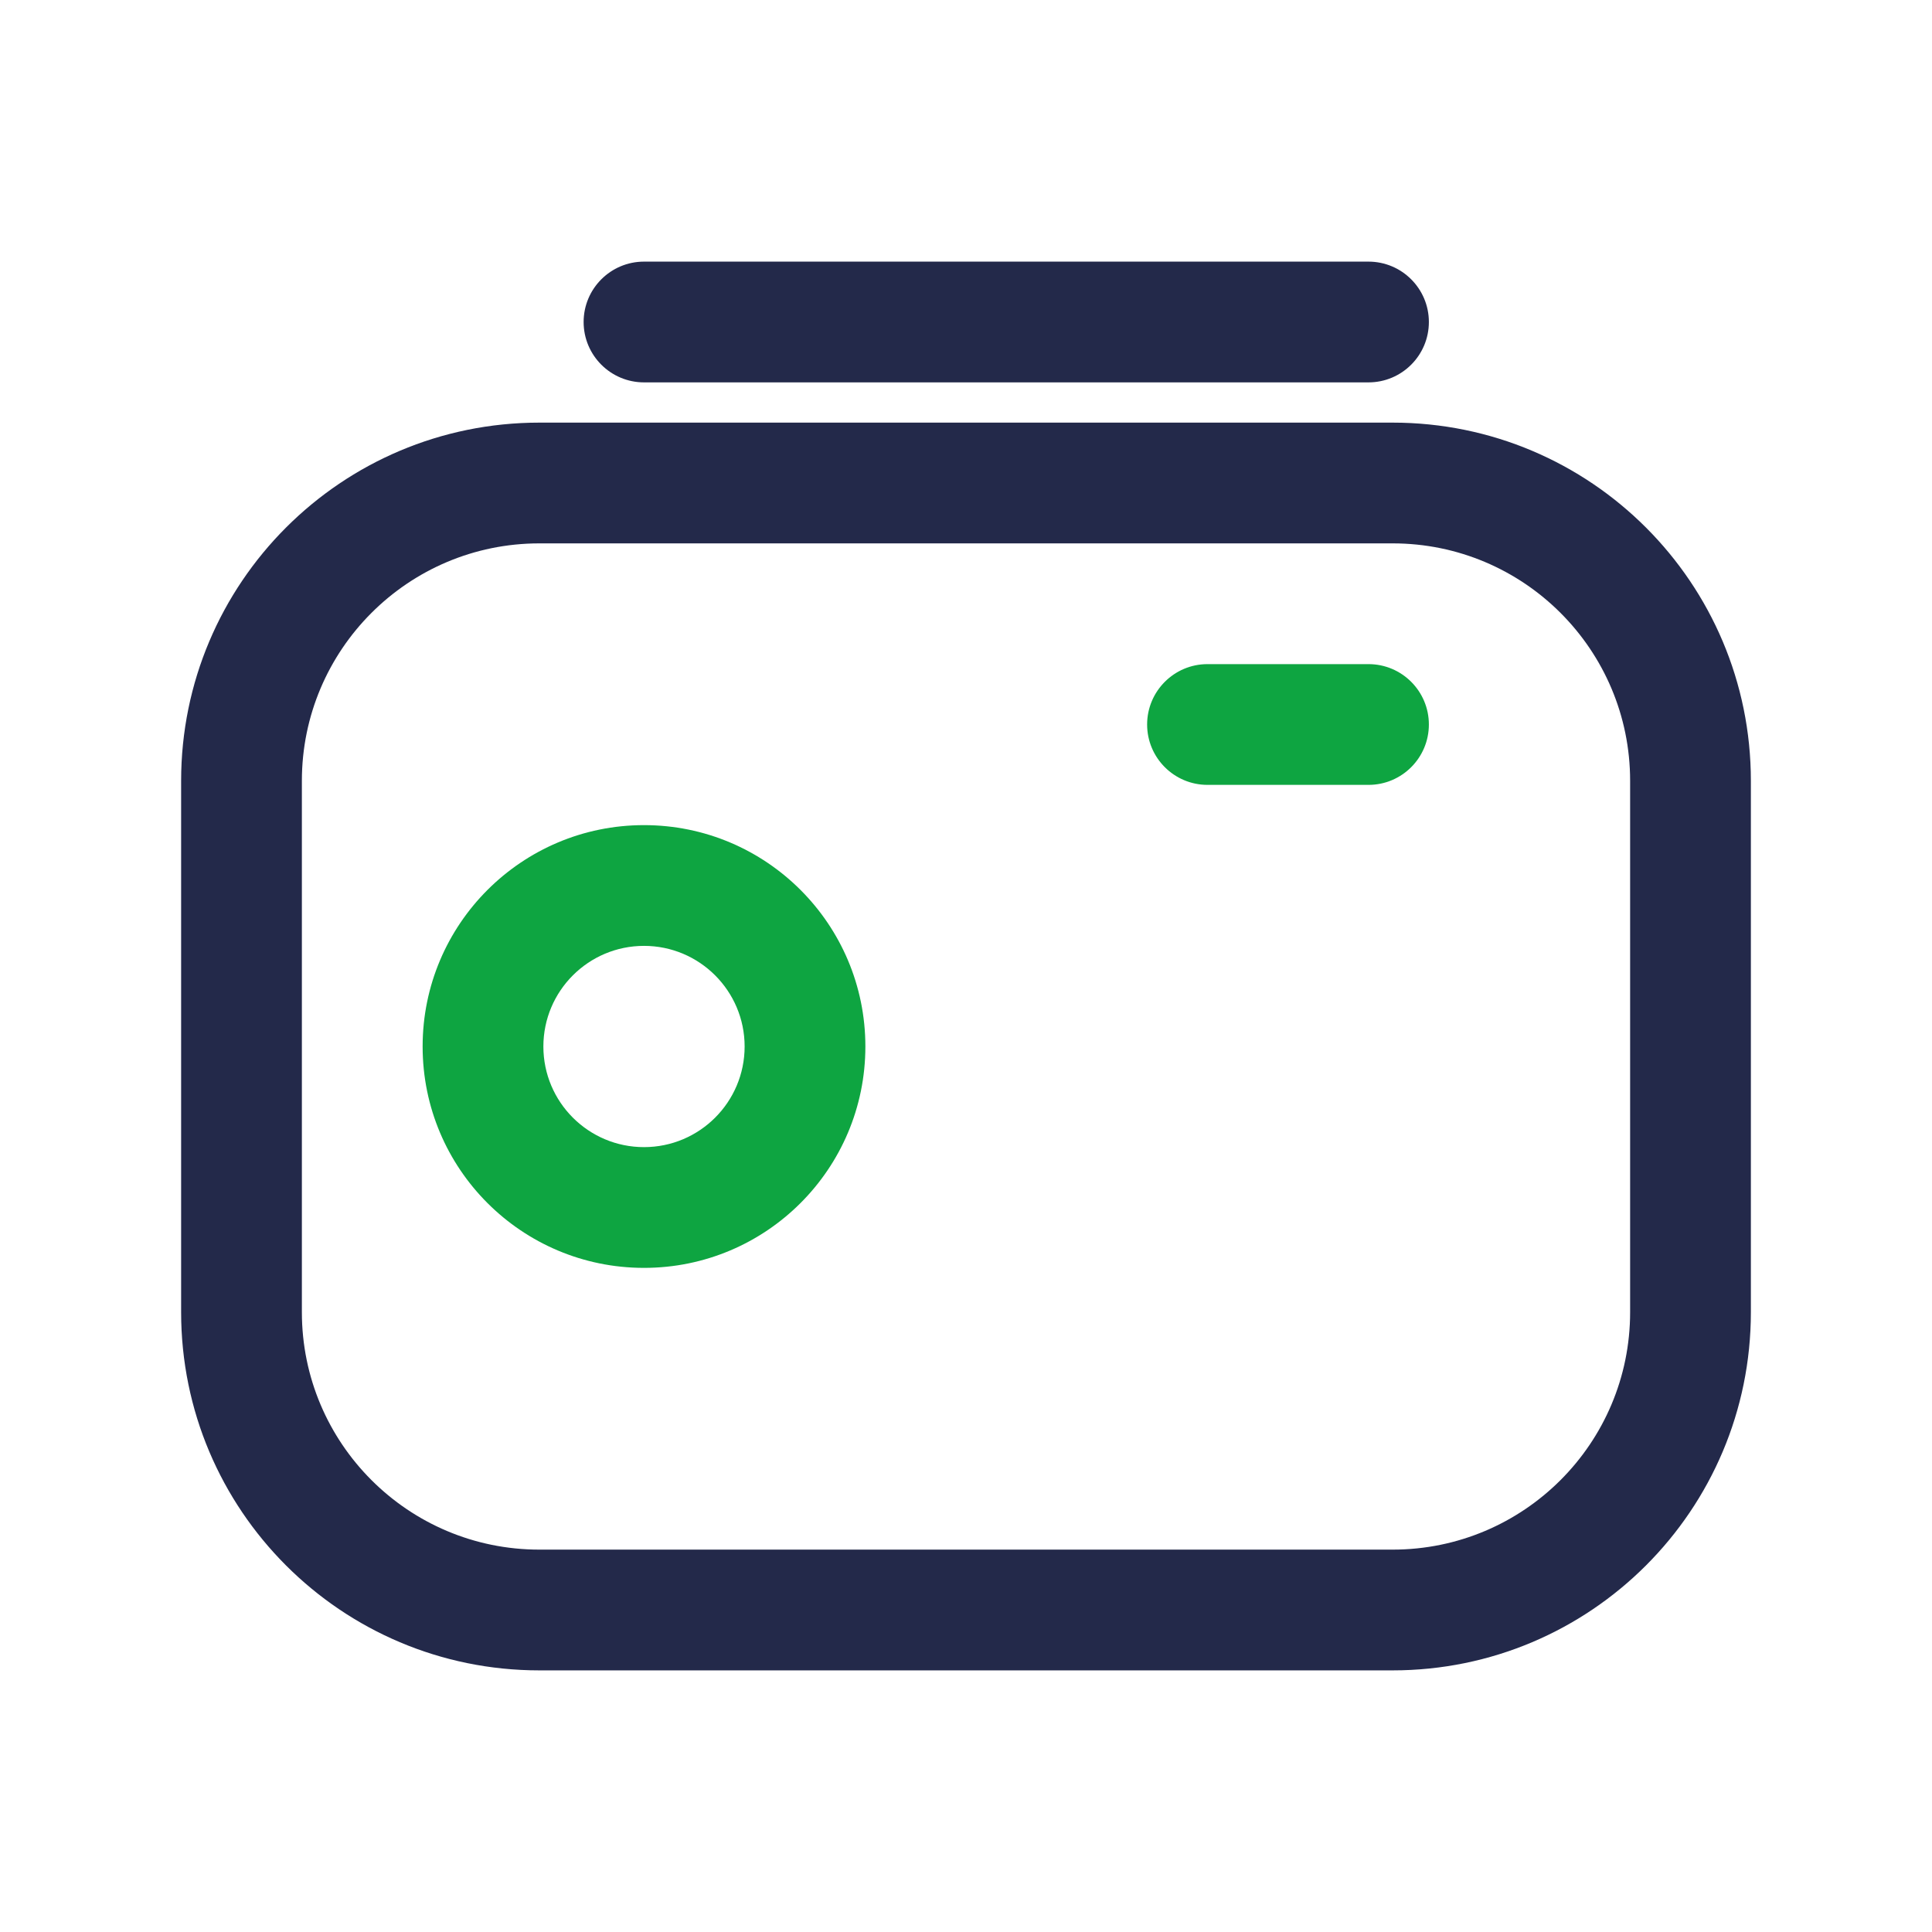 <svg width="24" height="24" viewBox="0 0 24 24" fill="none" xmlns="http://www.w3.org/2000/svg">
<path fill-rule="evenodd" clip-rule="evenodd" d="M2.25 9.7C2.25 7.242 4.242 5.25 6.7 5.25H17.3C19.758 5.25 21.75 7.242 21.75 9.7V16.3C21.75 18.758 19.758 20.75 17.3 20.75H6.7C4.242 20.75 2.25 18.758 2.25 16.3V9.7ZM6.7 6.75C5.071 6.75 3.75 8.071 3.75 9.7V16.3C3.75 17.929 5.071 19.25 6.7 19.25H17.3C18.929 19.25 20.25 17.929 20.25 16.3V9.7C20.25 8.071 18.929 6.75 17.3 6.75H6.7Z" fill="#23294A"/>
<path fill-rule="evenodd" clip-rule="evenodd" d="M8 11.75C7.31 11.75 6.75 12.31 6.75 13C6.75 13.69 7.31 14.25 8 14.25C8.69 14.25 9.25 13.69 9.25 13C9.25 12.31 8.69 11.75 8 11.75ZM5.25 13C5.25 11.481 6.481 10.25 8 10.25C9.519 10.25 10.75 11.481 10.75 13C10.75 14.519 9.519 15.75 8 15.75C6.481 15.75 5.25 14.519 5.25 13Z" fill="#0EA541"/>
<path fill-rule="evenodd" clip-rule="evenodd" d="M7.25 4C7.25 3.586 7.586 3.25 8 3.25H17C17.414 3.25 17.75 3.586 17.75 4C17.75 4.414 17.414 4.75 17 4.75H8C7.586 4.75 7.25 4.414 7.25 4Z" fill="#23294A"/>
<path fill-rule="evenodd" clip-rule="evenodd" d="M14.25 9C14.25 8.586 14.586 8.25 15 8.25H17C17.414 8.25 17.75 8.586 17.75 9C17.75 9.414 17.414 9.75 17 9.75H15C14.586 9.75 14.25 9.414 14.25 9Z" fill="#0EA541"/>
</svg>
